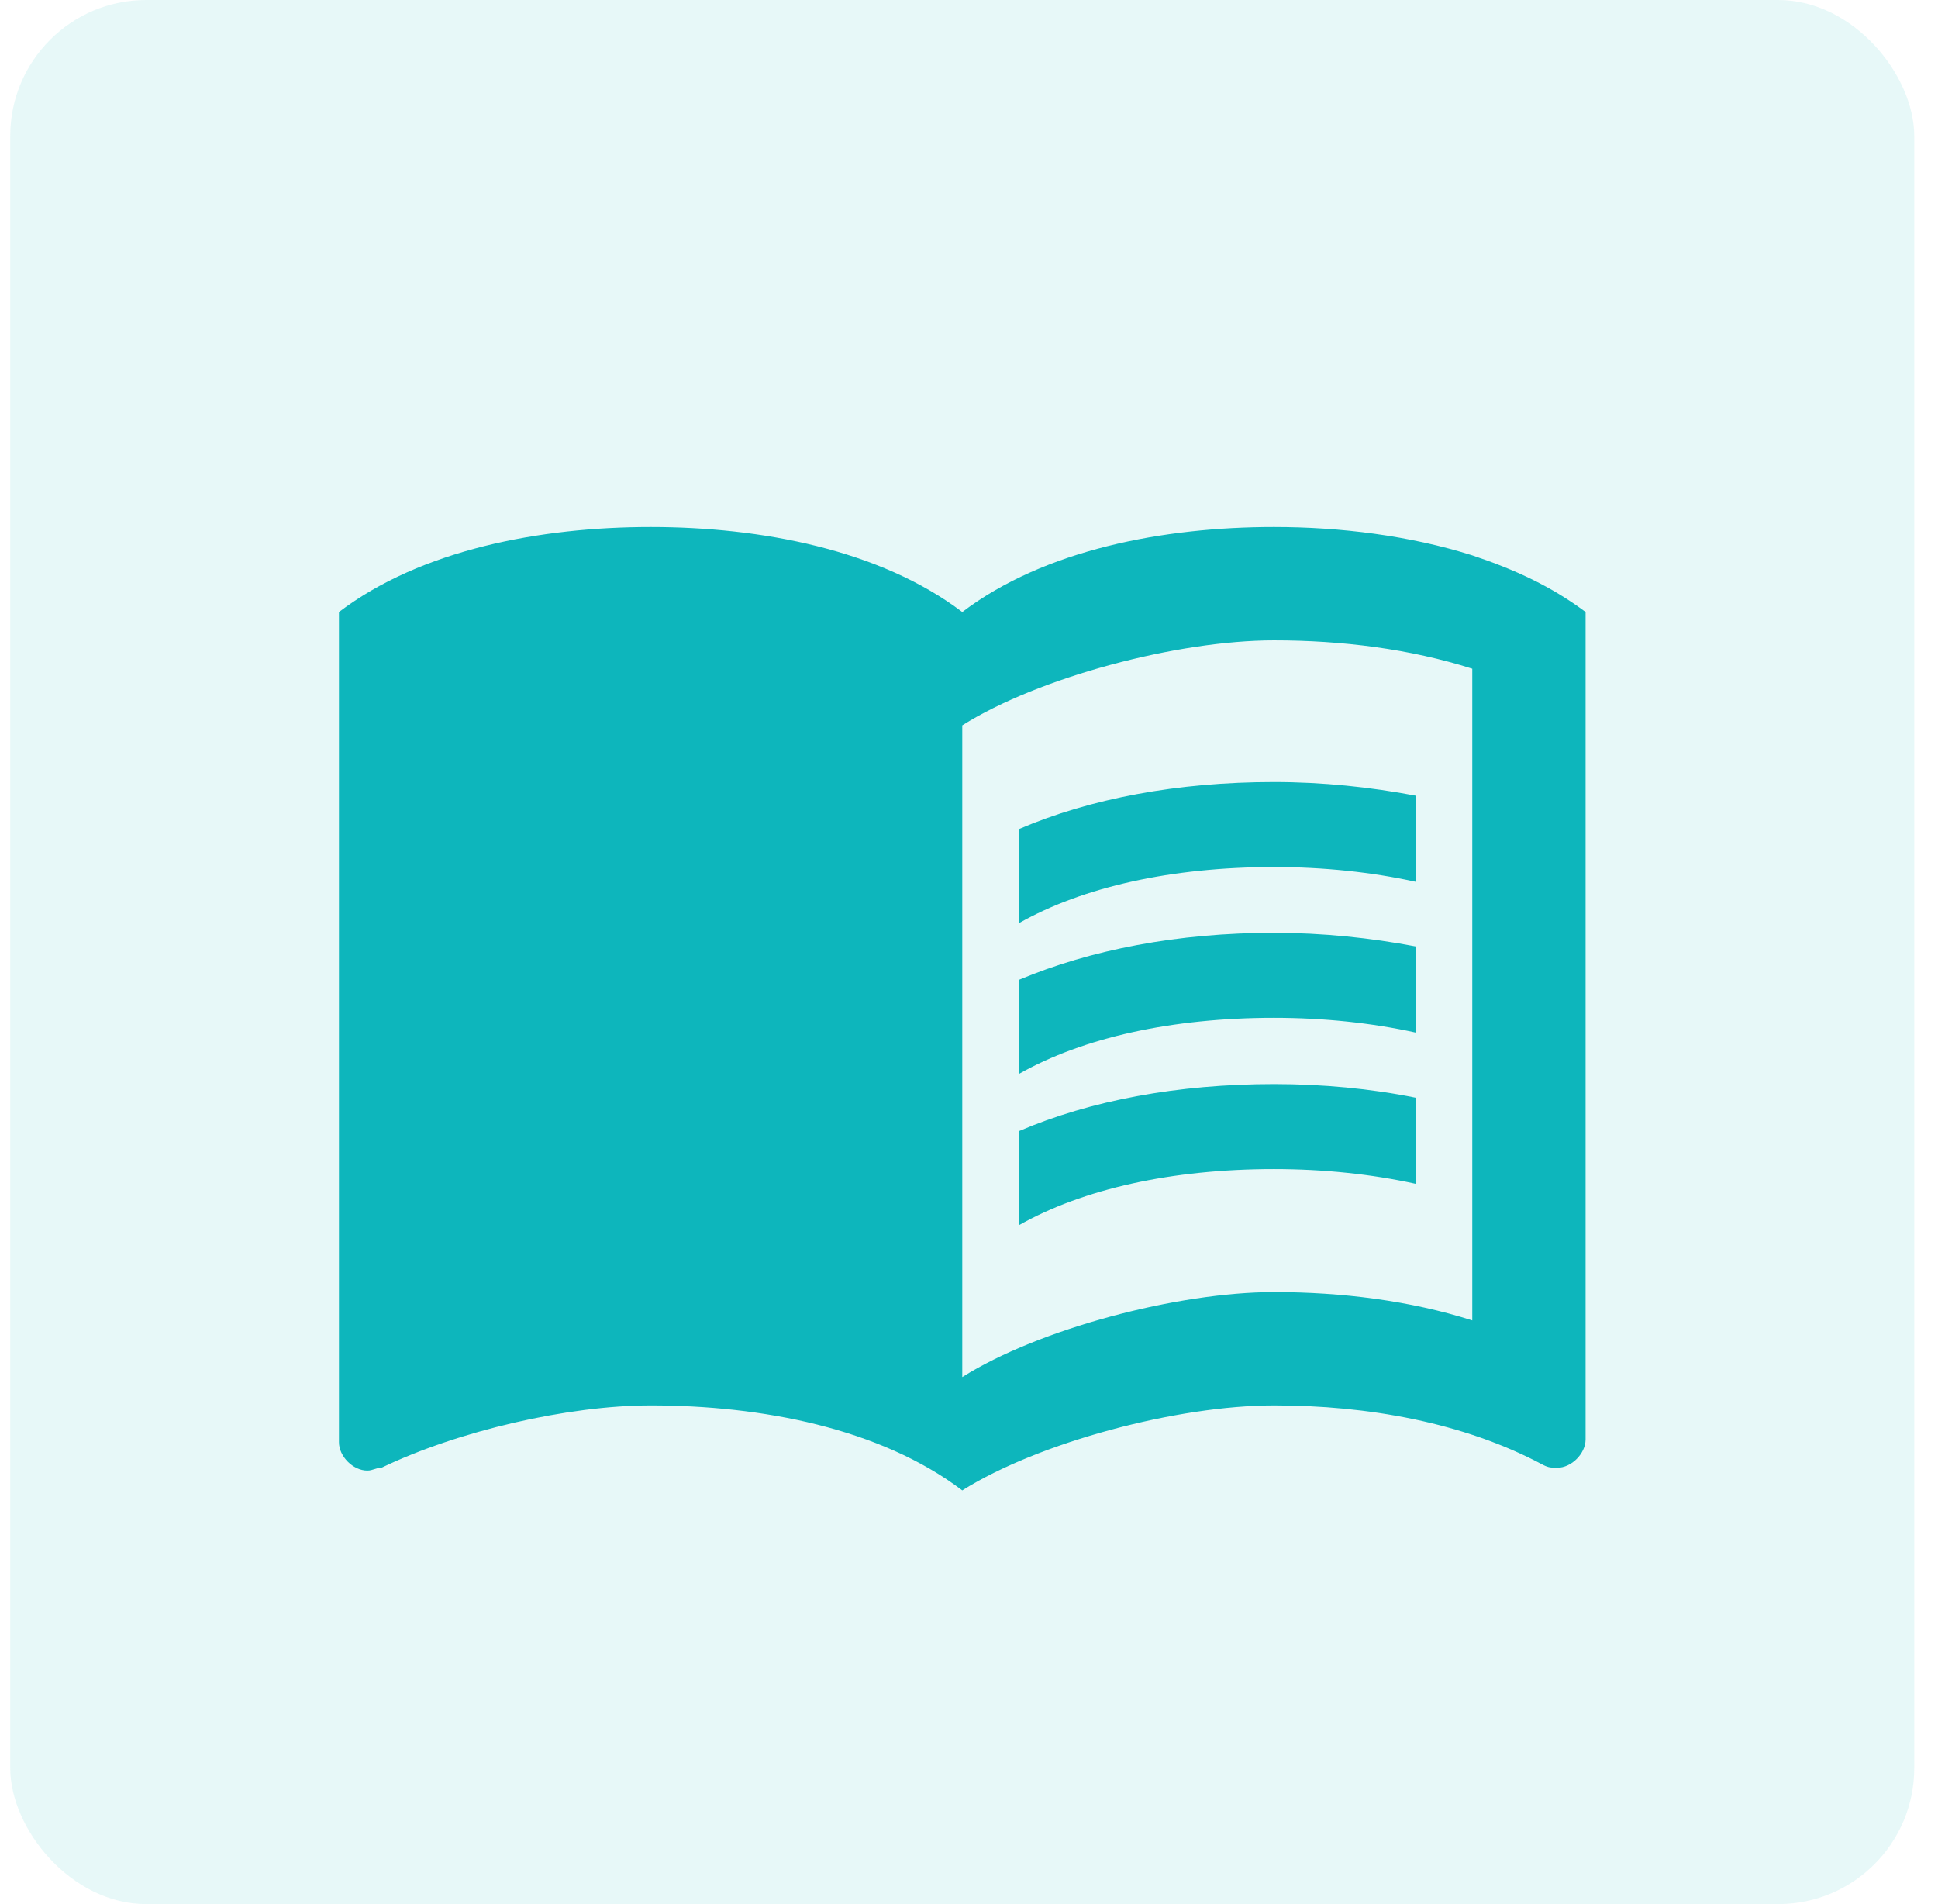 <svg width="57" height="56" viewBox="0 0 57 56" fill="none" xmlns="http://www.w3.org/2000/svg">
<rect x="0.301" width="56" height="56" rx="4" fill="#0DB6BC" fill-opacity="0.1"/>
<path d="M43.302 16.333C41.452 15.75 39.419 15.5 37.469 15.5C34.219 15.5 30.719 16.167 28.302 18C25.885 16.167 22.385 15.5 19.135 15.5C15.885 15.5 12.385 16.167 9.969 18V42.417C9.969 42.833 10.385 43.25 10.802 43.25C10.969 43.25 11.052 43.167 11.219 43.167C13.469 42.083 16.719 41.333 19.135 41.333C22.385 41.333 25.885 42 28.302 43.833C30.552 42.417 34.635 41.333 37.469 41.333C40.219 41.333 43.052 41.833 45.385 43.083C45.552 43.167 45.635 43.167 45.802 43.167C46.219 43.167 46.635 42.75 46.635 42.333V18C45.635 17.25 44.552 16.75 43.302 16.333ZM43.302 38.833C41.469 38.25 39.469 38 37.469 38C34.635 38 30.552 39.083 28.302 40.5V21.333C30.552 19.917 34.635 18.833 37.469 18.833C39.469 18.833 41.469 19.083 43.302 19.667V38.833Z" fill="#0DB6BC"/>
<path d="M37.469 25.5C38.935 25.5 40.352 25.65 41.635 25.933V23.4C40.319 23.15 38.902 23 37.469 23C34.635 23 32.069 23.483 29.969 24.383V27.15C31.852 26.083 34.469 25.5 37.469 25.5Z" fill="#0DB6BC"/>
<path d="M29.969 28.817V31.584C31.852 30.517 34.469 29.934 37.469 29.934C38.935 29.934 40.352 30.084 41.635 30.367V27.834C40.319 27.584 38.902 27.434 37.469 27.434C34.635 27.434 32.069 27.934 29.969 28.817Z" fill="#0DB6BC"/>
<path d="M37.469 31.883C34.635 31.883 32.069 32.366 29.969 33.266V36.033C31.852 34.966 34.469 34.383 37.469 34.383C38.935 34.383 40.352 34.533 41.635 34.816V32.283C40.319 32.016 38.902 31.883 37.469 31.883Z" fill="#0DB6BC"/>
</svg>
